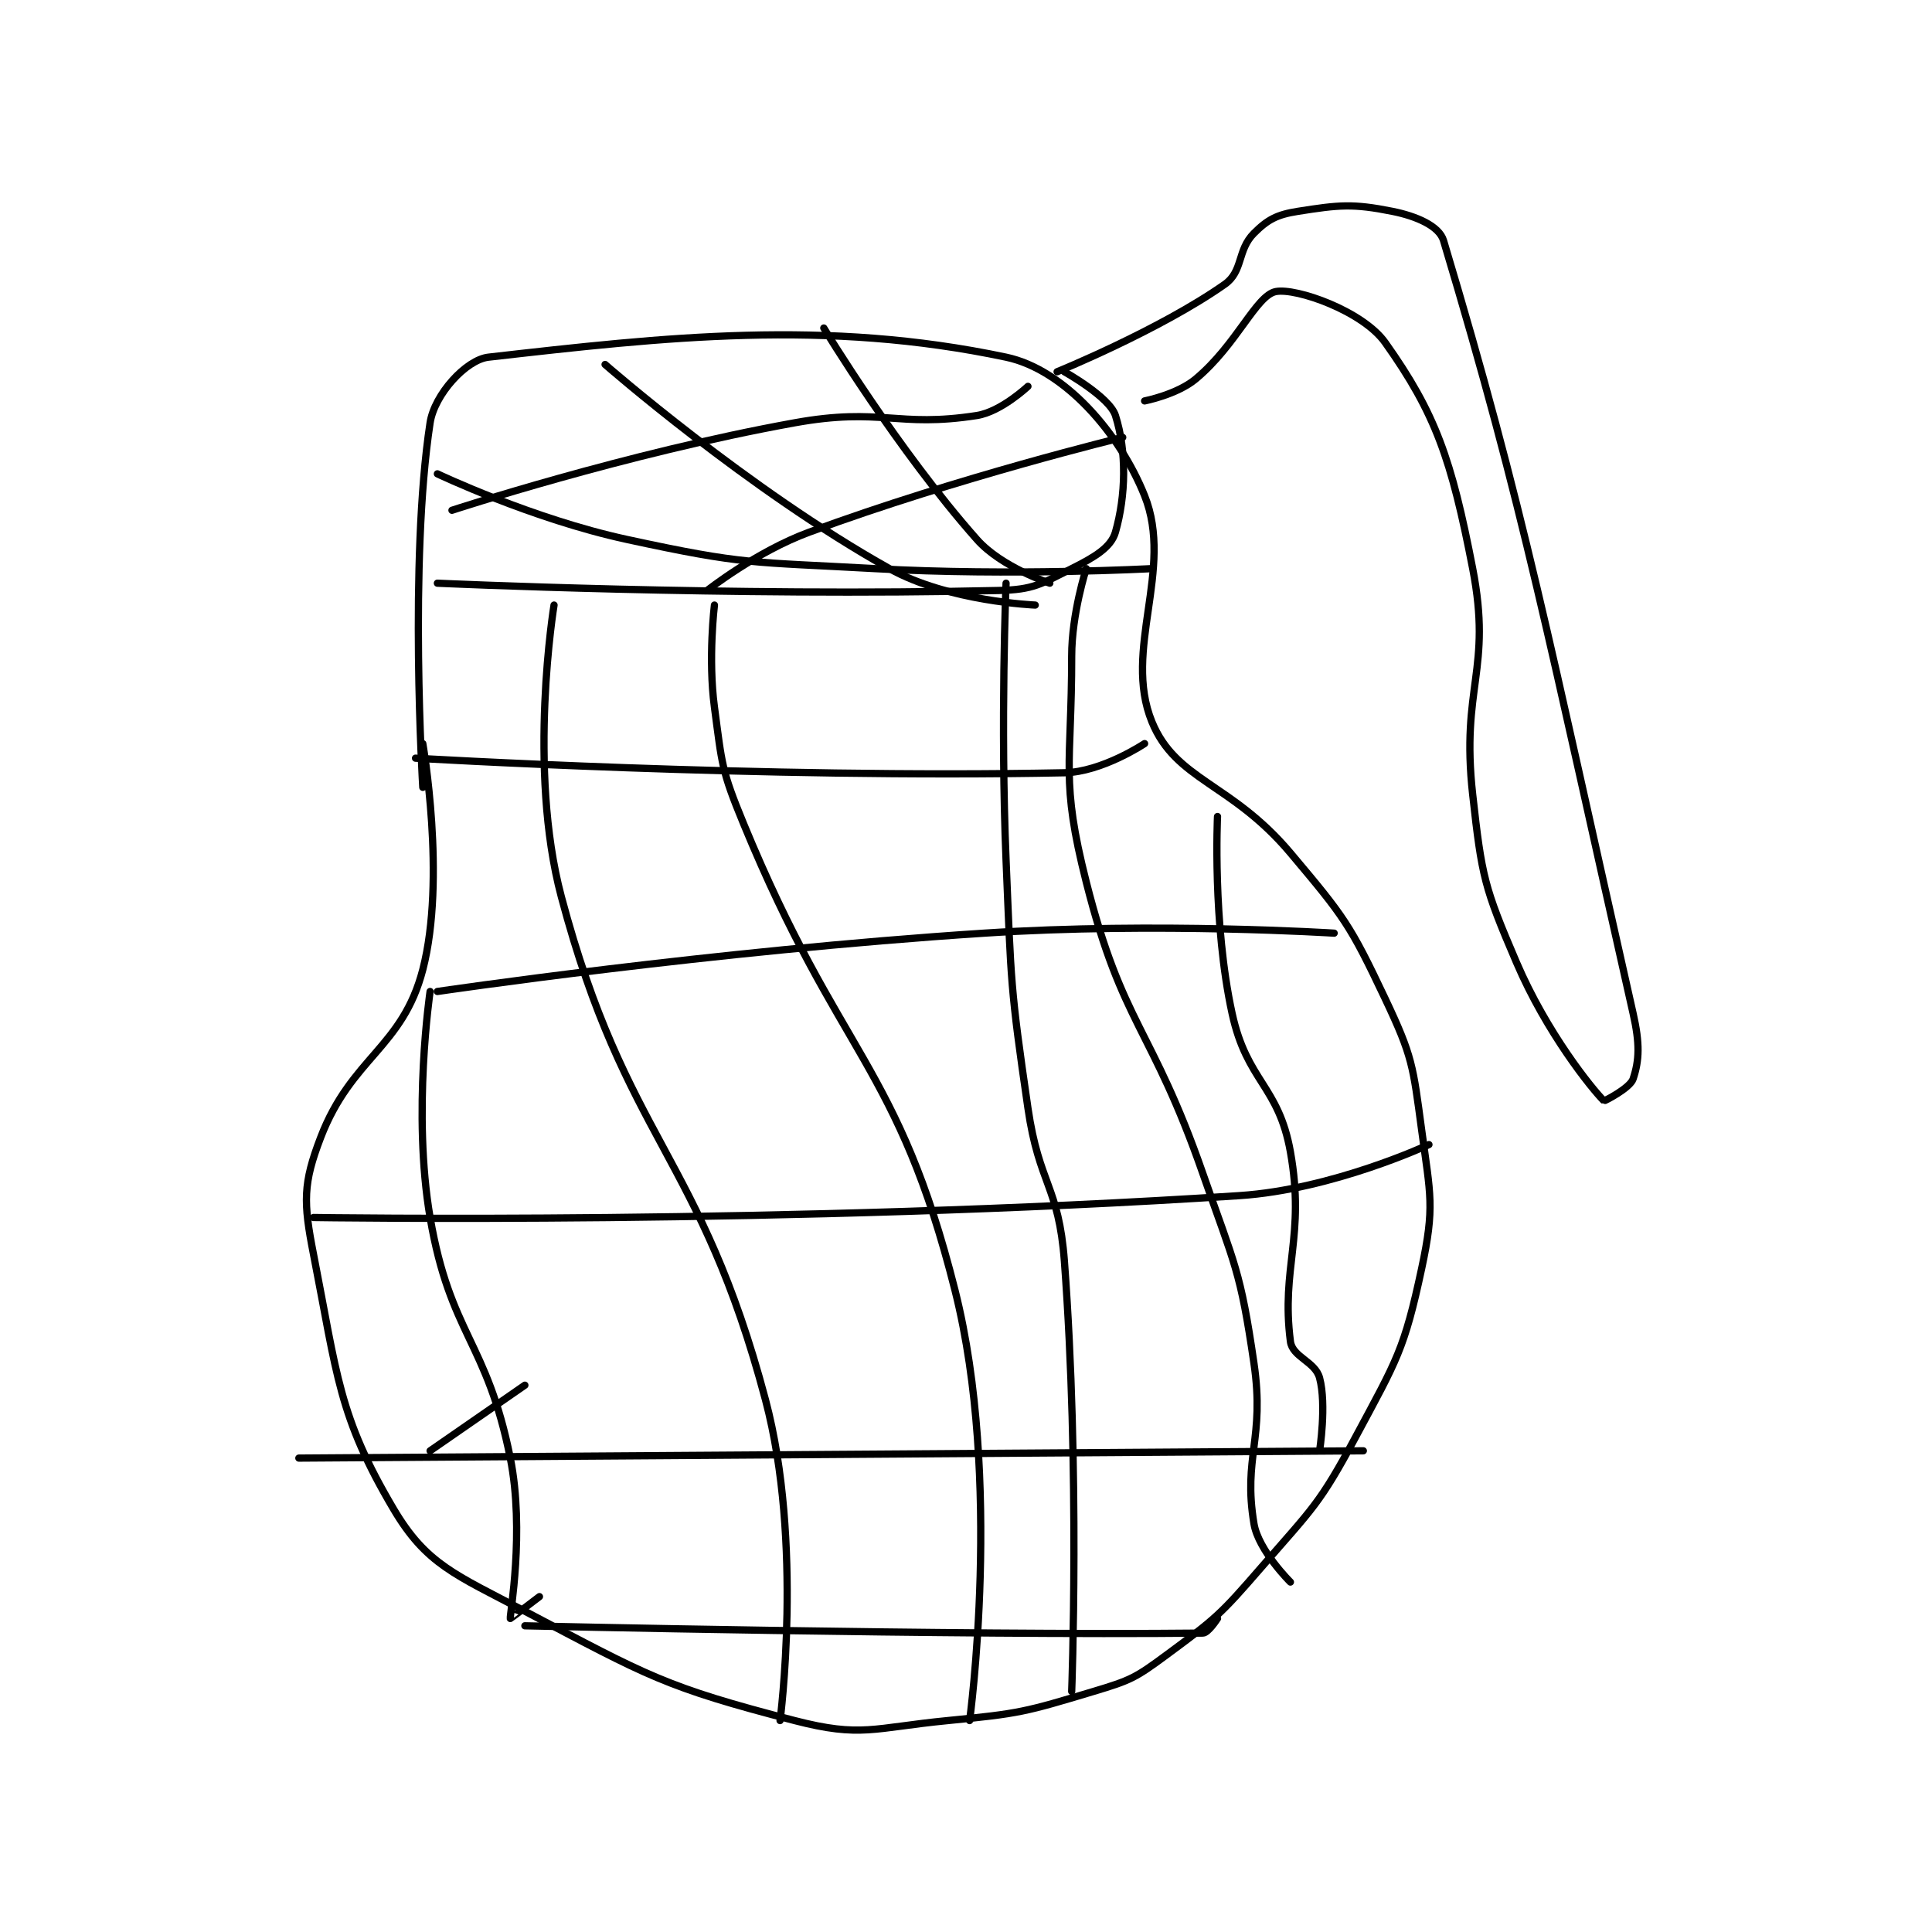 <?xml version="1.0" encoding="utf-8"?>
<!DOCTYPE svg PUBLIC "-//W3C//DTD SVG 1.1//EN" "http://www.w3.org/Graphics/SVG/1.1/DTD/svg11.dtd">
<svg viewBox="0 0 800 800" preserveAspectRatio="xMinYMin meet" xmlns="http://www.w3.org/2000/svg" version="1.1">
<g fill="none" stroke="black" stroke-linecap="round" stroke-linejoin="round" stroke-width="0.994">
<g transform="translate(123.75,87.52) scale(3.019) translate(-171,-83.133)">
<path id="0" d="M188 156.133 C188 156.133 191.236 174.65 188 187.133 C185.22 197.857 178.224 199.151 174 210.133 C171.562 216.473 171.606 219.022 173 226.133 C176.278 242.853 176.447 248.371 184 261.133 C188.486 268.713 192.442 270.094 202 275.133 C218.912 284.05 221.22 285.535 239 290.133 C248.134 292.496 249.8 291.128 260 290.133 C269.904 289.167 270.615 288.949 280 286.133 C285.091 284.606 285.744 284.279 290 281.133 C296.795 276.111 297.356 275.645 303 269.133 C310.099 260.942 310.961 260.524 316 251.133 C321.615 240.669 322.619 239.245 325 228.133 C326.815 219.664 326.215 218.126 325 209.133 C323.806 200.294 323.76 199.071 320 191.133 C315.171 180.94 314.414 179.938 307 171.133 C298.855 161.461 291.297 161.21 288 153.133 C283.98 143.284 291.049 132.255 287 122.133 C283.57 113.559 276.025 104.827 268 103.133 C243.24 97.906 221.27 100.368 197 103.133 C193.915 103.485 189.59 108.264 189 112.133 C186.103 131.123 188 162.133 188 162.133 "/>
<path id="1" d="M190 134.133 C190 134.133 230.28 135.977 267 135.133 C271.803 135.023 272.762 134.252 277 132.133 C280.133 130.567 282.404 129.221 283 127.133 C284.421 122.159 284.575 116.082 283 111.133 C282.19 108.588 276 105.133 276 105.133 "/>
<path id="2" d="M275 105.133 C275 105.133 289.086 99.406 298 93.133 C300.531 91.353 299.692 88.441 302 86.133 C303.888 84.245 305.166 83.581 308 83.133 C313.69 82.235 315.546 82.043 321 83.133 C324.272 83.788 327.401 85.138 328 87.133 C339.165 124.349 342.312 141.436 354 193.133 C354.94 197.292 354.864 199.541 354 202.133 C353.584 203.381 350.053 205.186 350 205.133 C348.361 203.494 342.167 195.857 338 186.133 C333.586 175.834 333.257 174.447 332 163.133 C330.353 148.314 334.7 146.083 332 132.133 C329.098 117.138 326.913 110.863 320 101.133 C316.911 96.787 307.784 93.598 305 94.133 C302.286 94.655 299.66 101.416 294 106.133 C291.439 108.267 287 109.133 287 109.133 "/>
<path id="3" d="M228 137.133 C228 137.133 227.11 144.459 228 151.133 C229.051 159.015 228.939 159.714 232 167.133 C245.173 199.067 253.178 200.098 261 231.133 C267.527 257.031 263 290.133 263 290.133 "/>
<path id="4" d="M206 137.133 C206 137.133 202.314 159.52 207 177.133 C215.897 210.573 226.057 212.448 235 246.133 C240.21 265.759 237 290.133 237 290.133 "/>
<path id="5" d="M189 190.133 C189 190.133 186.543 206.841 189 221.133 C191.765 237.22 196.787 238.067 200 254.133 C202.008 264.174 199.911 275.712 200 276.133 C200.009 276.175 204 273.133 204 273.133 "/>
<path id="6" d="M268 134.133 C268 134.133 267.213 153.24 268 172.133 C268.707 189.1 268.573 189.45 271 206.133 C272.531 216.659 275.221 216.753 276 227.133 C278.152 255.822 277 286.133 277 286.133 "/>
<path id="7" d="M279 132.133 C279 132.133 277 138.29 277 144.133 C277 159.229 275.431 161.055 279 175.133 C283.991 194.819 287.967 194.953 295 215.133 C299.388 227.726 300.137 228.355 302 241.133 C303.517 251.537 300.477 253.996 302 263.133 C302.611 266.802 307 271.133 307 271.133 "/>
<path id="8" d="M297 166.133 C297 166.133 296.299 180.71 299 193.133 C301.042 202.525 305.375 202.995 307 212.133 C309.068 223.767 305.692 227.995 307 238.133 C307.277 240.284 310.401 240.888 311 243.133 C311.987 246.834 311 253.133 311 253.133 "/>
<path id="9" d="M187 158.133 C187 158.133 234.515 160.963 276 160.133 C281.167 160.03 287 156.133 287 156.133 "/>
<path id="10" d="M190 190.133 C190 190.133 227.611 184.565 265 182.133 C288.764 180.588 313 182.133 313 182.133 "/>
<path id="11" d="M173 221.133 C173 221.133 238.465 222.155 300 218.133 C312.8 217.297 326 211.133 326 211.133 "/>
<path id="12" d="M202 244.133 L189 253.133 "/>
<path id="13" d="M171 254.133 L317 253.133 "/>
<path id="14" d="M202 277.133 C202 277.133 261.433 278.487 295 278.133 C295.73 278.126 297 276.133 297 276.133 "/>
<path id="15" d="M190 119.133 C190 119.133 202.96 125.308 216 128.133 C232.267 131.658 233.058 131.192 250 132.133 C268.812 133.178 288 132.133 288 132.133 "/>
<path id="16" d="M213 104.133 C213 104.133 232.624 121.296 252 132.133 C260.081 136.653 272 137.133 272 137.133 "/>
<path id="17" d="M243 99.133 C243 99.133 253.117 115.846 264 128.133 C267.397 131.968 274 134.133 274 134.133 "/>
<path id="18" d="M192 124.133 C192 124.133 215.713 116.338 239 112.133 C250.926 109.98 253.065 112.842 264 111.133 C267.314 110.615 271 107.133 271 107.133 "/>
<path id="19" d="M227 135.133 C227 135.133 233.727 129.813 241 127.133 C261.51 119.577 284 114.133 284 114.133 "/>
</g>
</g>
</svg>
